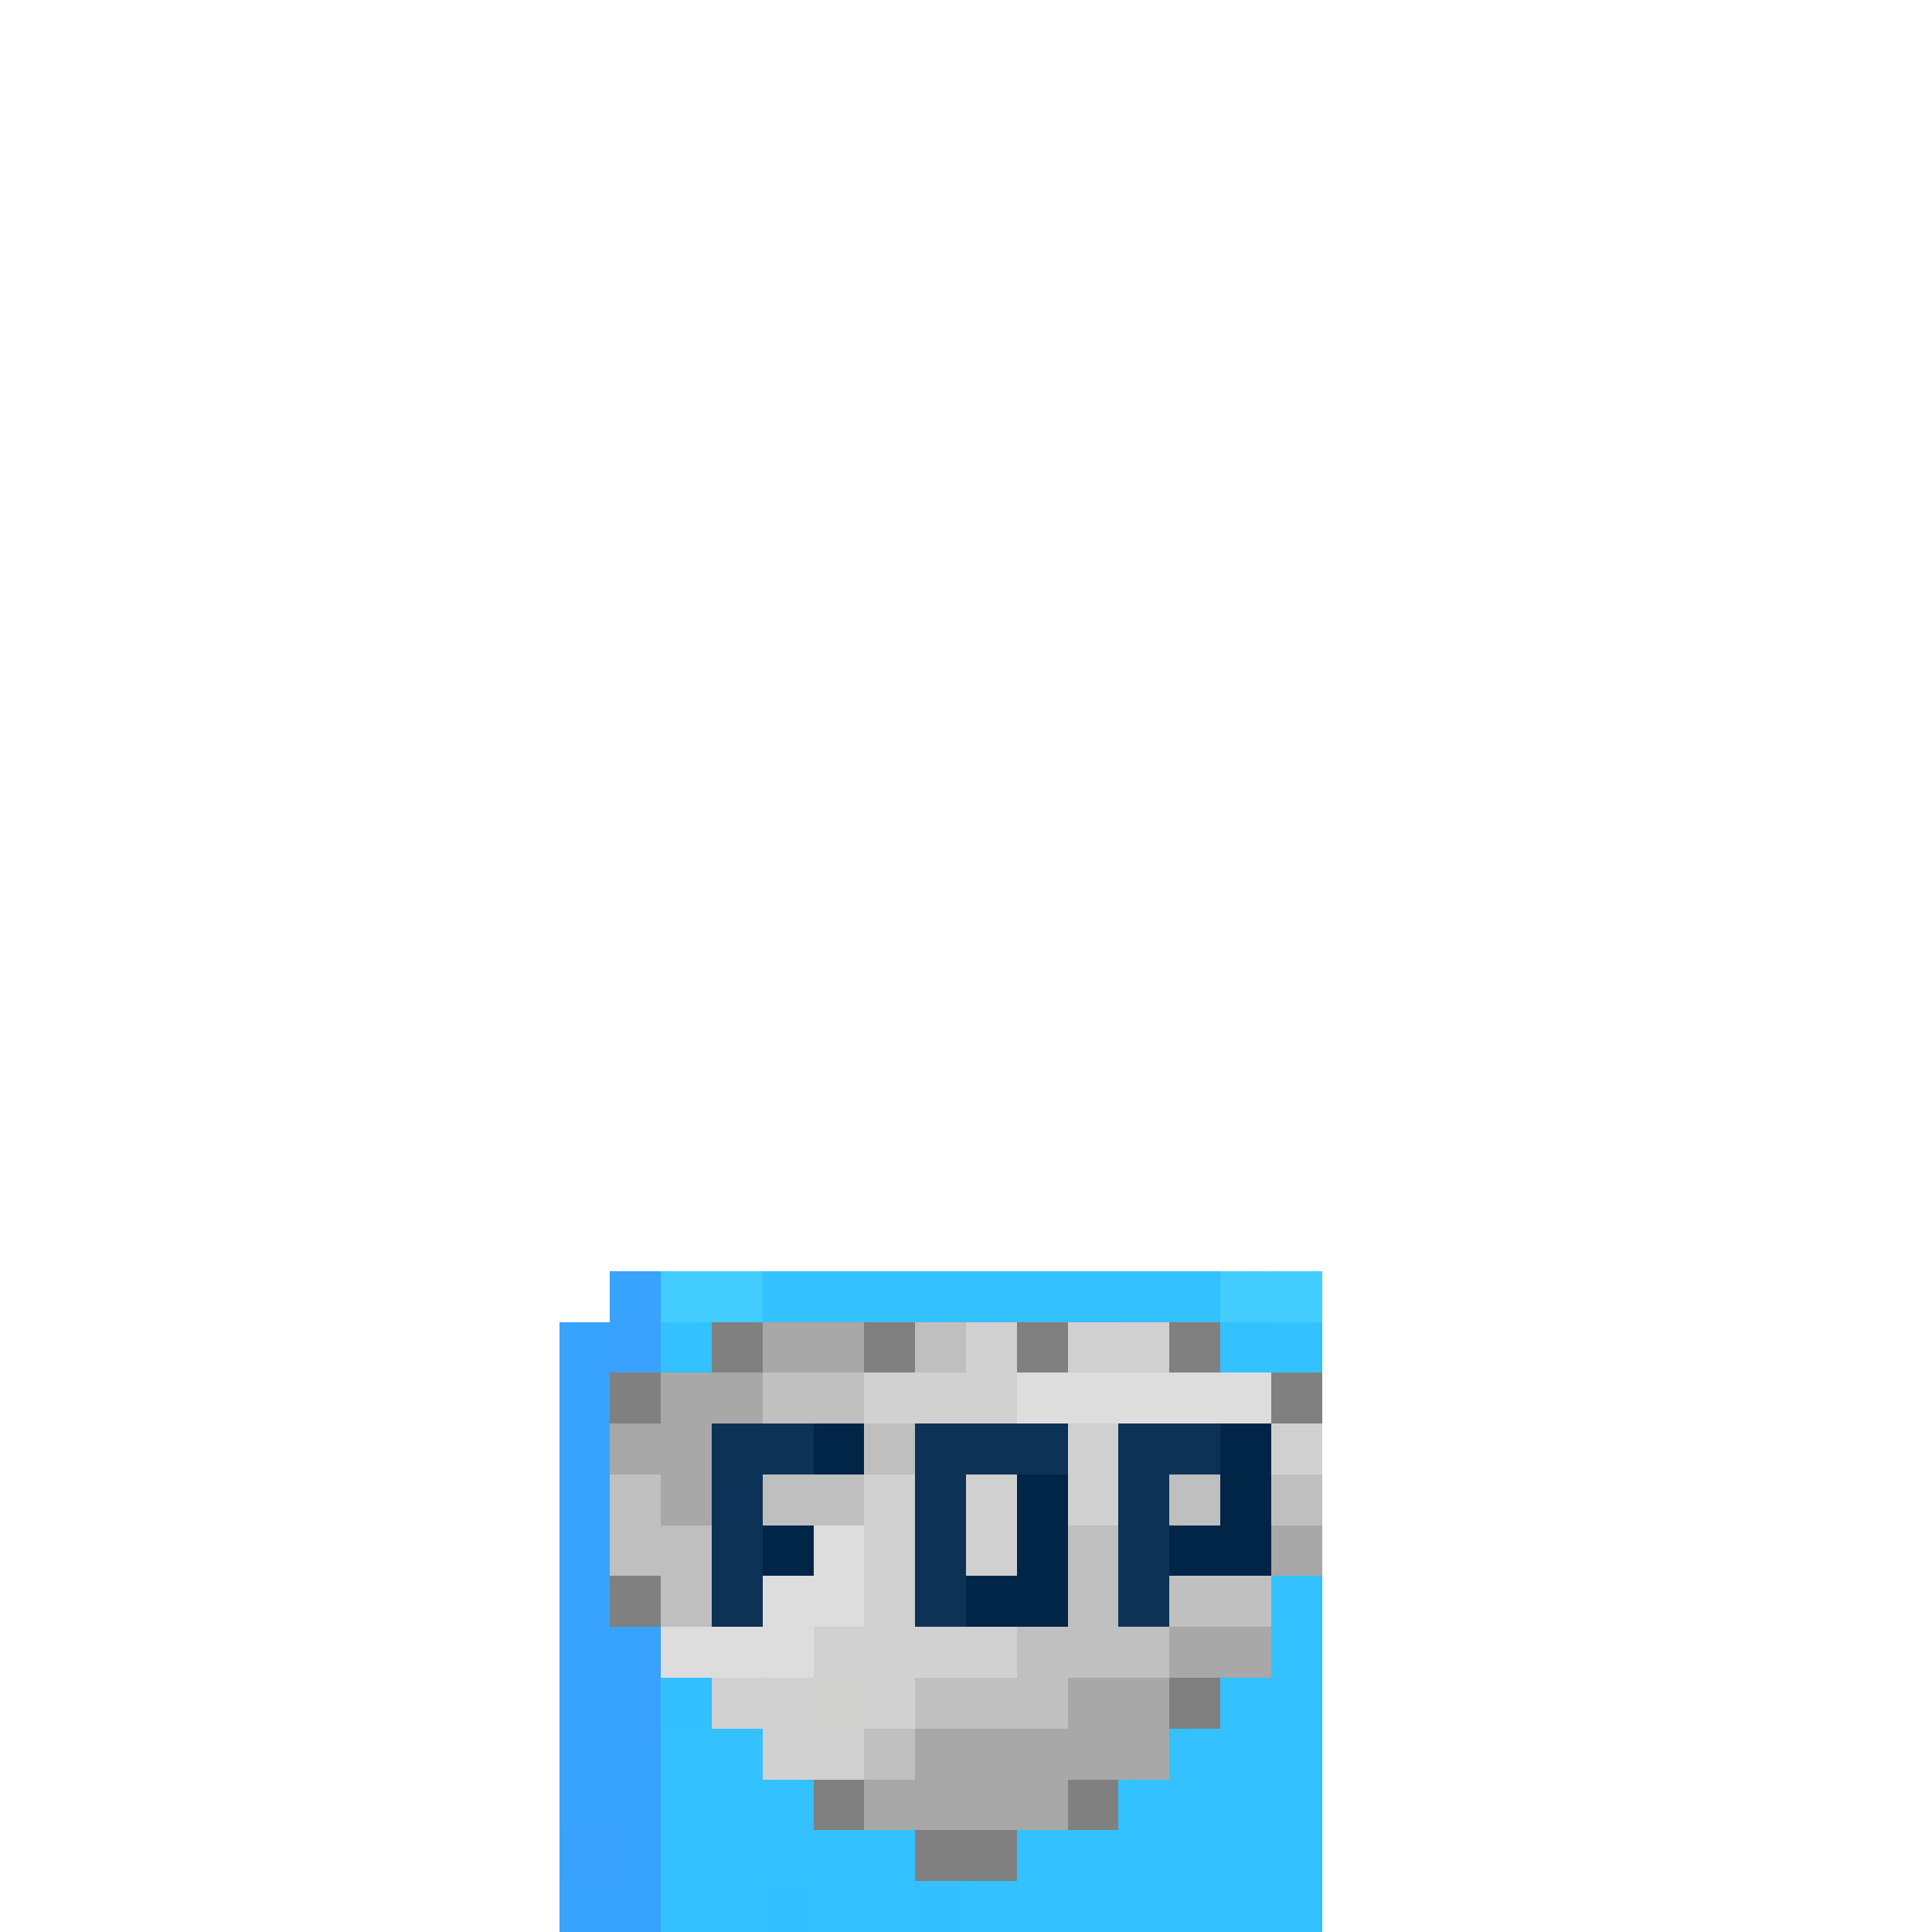 <svg xmlns="http://www.w3.org/2000/svg" shape-rendering="crispEdges" viewBox="0 -0.5 38 38"><path stroke="#38a2ff" d="M12 25h1m-2 1h1m-1 1h1m-1 1h1m-1 1h1m-1 1h1m-1 1h1m-1 1h2m-2 1h2m-2 1h2m-2 1h2m-1 1h1m-2 1h2"/><path stroke="#43ccfe" d="M13 25h2m10 0h1"/><path stroke="#34c1ff" d="M15 25h9m-11 1h1m10 0h2m-1 5h1m-1 1h1m-2 1h2m-13 1h2m8 0h3m-13 1h3m6 0h4m-13 1h5m2 0h6m-13 1h2m1 0h2m1 0h7"/><path stroke="#43cdfe" d="M24 25h1"/><path stroke="#39a2ff" d="M12 26h1m-2 10h1"/><path stroke="gray" d="M14 26h1m2 0h1m2 0h1m2 0h1m-12 1h1m12 0h1m-14 4h1m10 2h1m-8 2h1m4 0h1m-4 1h2"/><path stroke="#a8a8a8" d="M15 26h2m-4 1h2m-2 2h1m11 1h1m-3 2h2m-4 1h1m-4 1h4m-5 1h4"/><path stroke="#bfbfbf" d="M18 26h1m-2 2h1m-3 1h2m6 0h1m1 0h1m-13 1h1m7 0h1m-9 1h1m7 0h1"/><path stroke="#d1d1d1" d="M19 26h1m2 0h1m-6 1h3m-4 5h4m-5 1h1m1 0h1m-3 1h2"/><path stroke="#d1d0d1" d="M21 26h1"/><path stroke="silver" d="M15 27h2m-5 2h1m-1 1h1m10 1h1m-4 1h3m-5 1h3m-4 1h1"/><path stroke="#ddd" d="M20 27h5m-9 3h1m-2 1h2m-4 1h3"/><path stroke="#a9a8a8" d="M12 28h1m9 6h1"/><path stroke="#a8a8a9" d="M13 28h1m8 5h1"/><path stroke="#0c3356" d="M14 28h2m2 0h3m1 0h2m-6 1h1m3 0h1m-9 1h1m3 0h1m3 0h1m-5 1h1m3 0h1"/><path stroke="#002547" d="M16 28h1m7 0h1m-5 1h1m-6 1h1m4 0h1m2 0h2m-6 1h2"/><path stroke="#d0d0d0" d="M21 28h1m3 0h1m-9 1h1m1 0h1m1 0h1m-5 1h1m1 0h1m-3 1h1m-4 2h1"/><path stroke="#0c3357" d="M14 29h1"/><path stroke="#002546" d="M24 29h1"/><path stroke="#0c3256" d="M14 31h1"/><path stroke="#c0c0c1" d="M24 31h1"/><path stroke="#34c0ff" d="M13 33h1m1 4h1m2 0h1"/><path stroke="#d1d1d0" d="M16 33h1"/></svg>